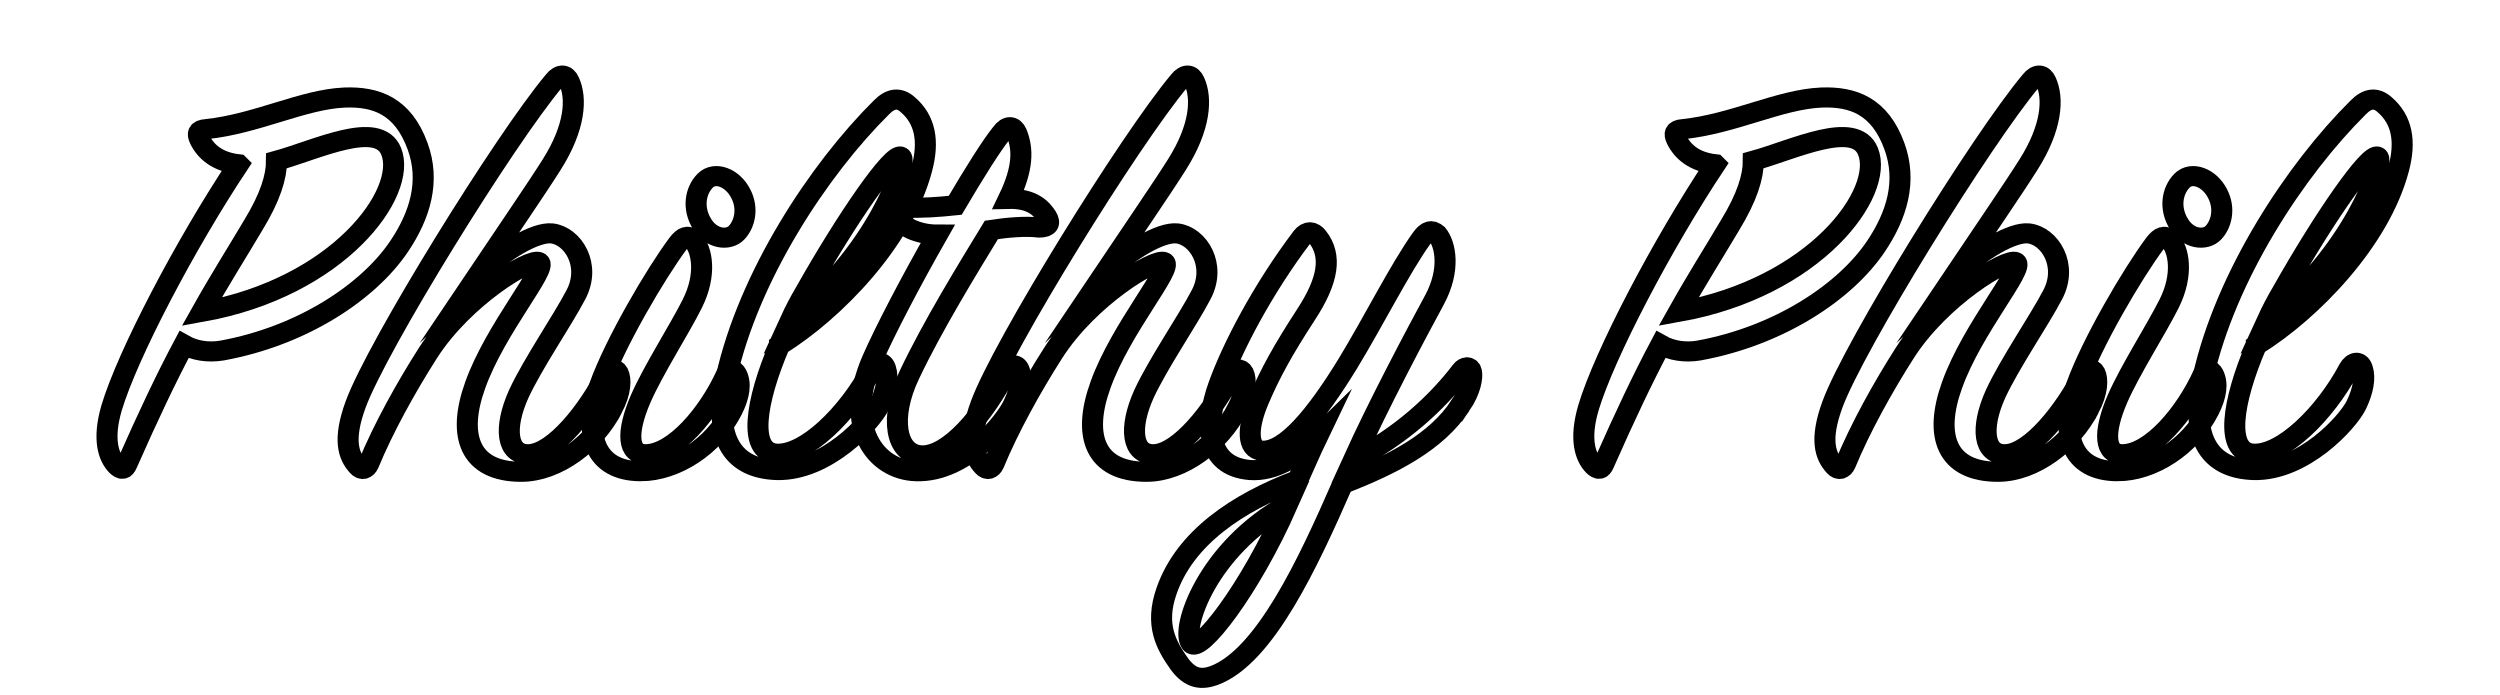 <?xml version="1.0" encoding="UTF-8" standalone="no"?>
<svg
   xmlns:dc="http://purl.org/dc/elements/1.1/"
   xmlns:cc="http://creativecommons.org/ns#"
   xmlns:rdf="http://www.w3.org/1999/02/22-rdf-syntax-ns#"
   xmlns:svg="http://www.w3.org/2000/svg"
   xmlns="http://www.w3.org/2000/svg"
   version="1.1"
   id="svg2"
   viewBox="0 0 2600.784 722.835"
   height="204mm"
   width="734mm">
  <defs
     id="defs4" />
  <g
     transform="translate(0,-329.528)"
     id="layer1">
    <g
       id="text4136"
       style="font-style:normal;font-weight:normal;font-size:138.582px;line-height:125%;font-family:sans-serif;letter-spacing:0px;word-spacing:0px;fill:none;fill-opacity:1;stroke:#000000;stroke-width:21.4;stroke-linecap:butt;stroke-linejoin:miter;stroke-miterlimit:8.8;stroke-dasharray:none;stroke-opacity:1"
       transform="scale(1.023,0.977)">
      <path
         id="path4141"
         style="font-style:normal;font-variant:normal;font-weight:normal;font-stretch:normal;font-size:623.62px;font-family:SignPainter;-inkscape-font-specification:SignPainter;fill:none;stroke:#000000;stroke-width:21.4;stroke-miterlimit:8.8;stroke-dasharray:none;stroke-opacity:1"
         d="m 242.545,512.245 c -54.255,85.436 -112.875,202.676 -129.089,259.426 -9.354,33.675 -3.118,52.384 5.613,61.738 4.365,4.365 7.483,4.365 9.978,-1.871 21.827,-51.76 40.535,-92.919 57.997,-127.218 10.602,6.236 24.321,8.731 38.664,6.236 81.694,-15.59 149.045,-62.362 180.226,-111.004 21.203,-33.052 31.805,-69.222 18.709,-106.639 -14.967,-43.03 -42.406,-53.008 -74.211,-51.76 -42.406,1.871 -89.178,28.063 -140.938,33.675 -8.107,0.624 -9.354,4.365 -6.236,11.225 6.236,13.096 18.085,23.698 39.288,26.192 z m -37.417,157.152 c 18.709,-34.923 36.17,-63.609 52.384,-92.296 17.461,-29.934 23.698,-51.76 23.698,-68.598 41.159,-11.849 103.521,-44.277 116.617,-9.978 16.838,43.653 -53.008,144.68 -192.698,170.872 z" />
      <path
         id="path4143"
         style="font-style:normal;font-variant:normal;font-weight:normal;font-stretch:normal;font-size:623.62px;font-family:SignPainter;-inkscape-font-specification:SignPainter;fill:none;stroke:#000000;stroke-width:21.4;stroke-miterlimit:8.8;stroke-dasharray:none;stroke-opacity:1"
         d="m 622.339,772.918 c 9.354,-18.709 9.354,-31.805 6.236,-38.664 -2.494,-4.989 -8.731,-4.989 -11.225,0.624 -19.332,39.912 -53.631,84.812 -79.2,86.06 -23.074,1.247 -26.192,-28.063 -10.602,-64.233 14.343,-32.428 44.277,-77.952 57.997,-105.392 16.214,-31.805 -3.118,-62.986 -24.321,-65.48 -16.838,-1.871 -49.266,18.709 -74.834,43.653 26.816,-41.783 59.867,-92.296 74.834,-117.24 23.698,-39.288 25.568,-70.469 17.461,-88.554 -3.118,-7.483 -9.354,-8.107 -14.967,-0.624 -50.513,62.986 -180.226,282.5 -202.053,344.862 -13.096,37.417 -7.483,54.879 2.494,66.104 3.742,4.365 8.107,3.118 10.602,-2.494 14.967,-38.041 38.041,-81.694 60.491,-118.488 36.17,-59.244 104.144,-101.65 112.875,-96.661 9.978,5.613 -44.277,70.469 -64.856,130.96 -18.709,54.255 -5.613,92.296 46.771,92.296 36.794,0 74.834,-31.181 92.296,-66.727 z" />
      <path
         id="path4145"
         style="font-style:normal;font-variant:normal;font-weight:normal;font-stretch:normal;font-size:623.62px;font-family:SignPainter;-inkscape-font-specification:SignPainter;fill:none;stroke:#000000;stroke-width:21.4;stroke-miterlimit:8.8;stroke-dasharray:none;stroke-opacity:1"
         d="m 753.27,543.426 c -8.107,-16.838 -26.192,-24.321 -36.17,-13.72 -9.978,10.602 -13.096,29.31 -3.118,46.148 9.354,16.214 26.816,18.085 34.923,9.354 8.107,-8.731 12.472,-25.568 4.365,-41.783 z M 651.62,839.021 c 34.923,0 74.211,-26.192 92.919,-64.856 7.483,-15.59 9.354,-28.686 4.365,-38.664 -2.494,-4.989 -6.86,-5.613 -9.978,0 -18.709,43.03 -53.008,84.189 -81.071,85.436 -19.956,1.247 -21.203,-23.074 -6.236,-59.244 13.096,-31.181 39.288,-73.587 52.384,-101.026 14.967,-31.181 9.978,-57.997 0.624,-67.975 -4.989,-5.613 -9.354,-3.742 -14.967,3.742 -23.074,32.428 -64.233,106.015 -79.823,151.54 -17.461,51.137 -5.613,91.048 41.783,91.048 z" />
      <path
         id="path4147"
         style="font-style:normal;font-variant:normal;font-weight:normal;font-stretch:normal;font-size:623.62px;font-family:SignPainter;-inkscape-font-specification:SignPainter;fill:none;stroke:#000000;stroke-width:21.4;stroke-miterlimit:8.8;stroke-dasharray:none;stroke-opacity:1"
         d="m 792.724,704.943 c 55.502,-36.17 125.348,-111.004 144.68,-187.71 7.483,-29.31 3.742,-52.384 -14.343,-68.598 -8.731,-8.107 -17.461,-6.86 -26.816,3.118 -63.609,66.104 -134.702,178.979 -157.776,287.489 -14.343,67.351 8.731,97.285 51.76,98.532 49.89,1.247 95.414,-50.513 104.144,-69.222 6.86,-14.967 9.354,-28.686 6.236,-38.664 -2.494,-8.731 -9.354,-8.107 -13.72,0 -24.321,48.019 -67.975,92.919 -97.908,90.425 -28.063,-2.494 -21.203,-54.255 3.742,-115.37 z m 11.225,-26.816 c 4.365,-9.978 9.354,-19.956 14.967,-29.934 43.03,-79.823 89.178,-149.045 97.285,-144.056 8.107,4.989 -26.816,104.768 -112.252,173.99 z" />
      <path
         id="path4149"
         style="font-style:normal;font-variant:normal;font-weight:normal;font-stretch:normal;font-size:623.62px;font-family:SignPainter;-inkscape-font-specification:SignPainter;fill:none;stroke:#000000;stroke-width:21.4;stroke-miterlimit:8.8;stroke-dasharray:none;stroke-opacity:1"
         d="m 953.287,587.079 c -26.816,49.266 -53.008,101.65 -66.104,132.831 -29.934,71.716 3.118,117.864 44.277,119.111 49.89,1.871 91.049,-53.008 99.156,-71.093 6.236,-14.343 9.354,-25.568 6.236,-35.546 -2.494,-8.731 -9.354,-7.483 -13.096,0 -23.074,46.771 -58.62,91.048 -86.683,89.801 -26.192,-1.247 -33.052,-39.912 -12.472,-85.436 23.698,-52.384 59.244,-112.875 83.565,-154.658 15.591,-2.494 34.923,-4.365 48.642,-2.494 9.354,0 11.849,-4.365 7.484,-11.849 -4.989,-8.107 -14.343,-19.332 -38.664,-18.709 14.967,-32.428 14.967,-53.008 8.107,-70.469 -3.118,-7.483 -9.354,-8.107 -14.967,0 -10.601,13.72 -28.063,43.03 -47.395,77.329 -16.838,1.871 -34.299,3.118 -51.76,2.494 -9.354,-0.624 -13.096,3.742 -6.86,12.472 4.989,6.86 19.332,16.214 40.535,16.214 z" />
      <path
         id="path4151"
         style="font-style:normal;font-variant:normal;font-weight:normal;font-stretch:normal;font-size:623.62px;font-family:SignPainter;-inkscape-font-specification:SignPainter;fill:none;stroke:#000000;stroke-width:21.4;stroke-miterlimit:8.8;stroke-dasharray:none;stroke-opacity:1"
         d="m 1258.139,772.918 c 9.354,-18.709 9.354,-31.805 6.236,-38.664 -2.494,-4.989 -8.731,-4.989 -11.225,0.624 -19.332,39.912 -53.631,84.812 -79.2,86.06 -23.074,1.247 -26.192,-28.063 -10.601,-64.233 14.343,-32.428 44.277,-77.952 57.997,-105.392 16.214,-31.805 -3.118,-62.986 -24.321,-65.48 -16.838,-1.871 -49.266,18.709 -74.834,43.653 26.816,-41.783 59.867,-92.296 74.834,-117.24 23.698,-39.288 25.568,-70.469 17.461,-88.554 -3.118,-7.483 -9.354,-8.107 -14.967,-0.624 -50.513,62.986 -180.226,282.5 -202.053,344.862 -13.096,37.417 -7.483,54.879 2.494,66.104 3.742,4.365 8.107,3.118 10.602,-2.494 14.967,-38.041 38.041,-81.694 60.491,-118.488 36.17,-59.244 104.144,-101.65 112.875,-96.661 9.978,5.613 -44.277,70.469 -64.856,130.96 -18.709,54.255 -5.613,92.296 46.771,92.296 36.794,0 74.834,-31.181 92.296,-66.727 z" />
      <path
         id="path4153"
         style="font-style:normal;font-variant:normal;font-weight:normal;font-stretch:normal;font-size:623.62px;font-family:SignPainter;-inkscape-font-specification:SignPainter;fill:none;stroke:#000000;stroke-width:21.4;stroke-miterlimit:8.8;stroke-dasharray:none;stroke-opacity:1"
         d="m 1485.108,769.176 c 10.601,-16.214 12.472,-30.557 11.225,-36.17 -1.247,-6.236 -6.86,-5.613 -9.978,-1.247 -24.945,34.299 -61.738,69.845 -110.381,96.037 26.192,-60.491 64.233,-135.325 82.941,-171.495 16.214,-31.805 11.225,-58.62 2.494,-69.845 -5.613,-4.989 -9.978,-3.742 -15.591,4.365 -21.827,31.805 -48.642,87.93 -75.458,134.078 -31.805,54.255 -62.986,94.167 -87.307,92.296 -14.343,-1.247 -15.591,-23.074 -3.118,-53.631 11.849,-29.31 25.568,-54.879 48.019,-91.048 23.074,-36.794 26.816,-62.986 11.849,-82.941 -4.365,-6.236 -10.602,-6.86 -15.591,0 -40.535,56.126 -71.093,117.864 -84.812,157.776 -14.343,41.159 -13.096,86.683 31.805,90.425 24.945,1.871 48.642,-14.343 67.975,-34.299 -6.86,14.967 -13.096,30.557 -19.332,44.901 -61.738,24.321 -114.746,61.738 -133.455,117.864 -12.472,36.794 0,58.62 12.472,77.329 11.849,17.461 23.698,17.461 35.546,13.096 51.76,-19.956 96.037,-120.359 130.96,-203.924 51.76,-21.203 95.414,-44.901 119.735,-83.565 z m -175.861,105.392 c -38.664,91.672 -89.801,159.647 -97.908,147.798 -11.225,-15.591 16.838,-101.026 97.908,-147.798 z" />
      <path
         id="path4155"
         style="font-style:normal;font-variant:normal;font-weight:normal;font-stretch:normal;font-size:623.62px;font-family:SignPainter;-inkscape-font-specification:SignPainter;fill:none;stroke:#000000;stroke-width:21.4;stroke-miterlimit:8.8;stroke-dasharray:none;stroke-opacity:1"
         d="m 1744.348,512.245 c -54.255,85.436 -112.875,202.676 -129.089,259.426 -9.354,33.675 -3.118,52.384 5.613,61.738 4.365,4.365 7.483,4.365 9.978,-1.871 21.827,-51.76 40.535,-92.919 57.997,-127.218 10.601,6.236 24.321,8.731 38.664,6.236 81.694,-15.59 149.045,-62.362 180.226,-111.004 21.203,-33.052 31.805,-69.222 18.709,-106.639 -14.967,-43.03 -42.406,-53.008 -74.211,-51.76 -42.406,1.871 -89.178,28.063 -140.938,33.675 -8.107,0.624 -9.354,4.365 -6.236,11.225 6.236,13.096 18.085,23.698 39.288,26.192 z m -37.417,157.152 c 18.709,-34.923 36.17,-63.609 52.384,-92.296 17.461,-29.934 23.698,-51.76 23.698,-68.598 41.159,-11.849 103.521,-44.277 116.617,-9.978 16.838,43.653 -53.008,144.68 -192.698,170.872 z" />
      <path
         id="path4157"
         style="font-style:normal;font-variant:normal;font-weight:normal;font-stretch:normal;font-size:623.62px;font-family:SignPainter;-inkscape-font-specification:SignPainter;fill:none;stroke:#000000;stroke-width:21.4;stroke-miterlimit:8.8;stroke-dasharray:none;stroke-opacity:1"
         d="m 2124.142,772.918 c 9.354,-18.709 9.354,-31.805 6.236,-38.664 -2.494,-4.989 -8.731,-4.989 -11.225,0.624 -19.332,39.912 -53.631,84.812 -79.2,86.06 -23.074,1.247 -26.192,-28.063 -10.601,-64.233 14.343,-32.428 44.277,-77.952 57.997,-105.392 16.214,-31.805 -3.118,-62.986 -24.321,-65.48 -16.838,-1.871 -49.266,18.709 -74.834,43.653 26.816,-41.783 59.867,-92.296 74.834,-117.24 23.698,-39.288 25.568,-70.469 17.461,-88.554 -3.118,-7.483 -9.354,-8.107 -14.967,-0.624 -50.513,62.986 -180.226,282.5 -202.053,344.862 -13.096,37.417 -7.483,54.879 2.494,66.104 3.742,4.365 8.107,3.118 10.601,-2.494 14.967,-38.041 38.041,-81.694 60.491,-118.488 36.17,-59.244 104.144,-101.65 112.875,-96.661 9.978,5.613 -44.277,70.469 -64.856,130.96 -18.709,54.255 -5.613,92.296 46.771,92.296 36.794,0 74.834,-31.181 92.296,-66.727 z" />
      <path
         id="path4159"
         style="font-style:normal;font-variant:normal;font-weight:normal;font-stretch:normal;font-size:623.62px;font-family:SignPainter;-inkscape-font-specification:SignPainter;fill:none;stroke:#000000;stroke-width:21.4;stroke-miterlimit:8.8;stroke-dasharray:none;stroke-opacity:1"
         d="m 2255.073,543.426 c -8.107,-16.838 -26.192,-24.321 -36.17,-13.72 -9.978,10.602 -13.096,29.31 -3.118,46.148 9.354,16.214 26.816,18.085 34.923,9.354 8.107,-8.731 12.472,-25.568 4.365,-41.783 z m -101.65,295.596 c 34.923,0 74.211,-26.192 92.919,-64.856 7.484,-15.59 9.354,-28.686 4.365,-38.664 -2.494,-4.989 -6.86,-5.613 -9.978,0 -18.709,43.03 -53.008,84.189 -81.071,85.436 -19.956,1.247 -21.203,-23.074 -6.236,-59.244 13.096,-31.181 39.288,-73.587 52.384,-101.026 14.967,-31.181 9.978,-57.997 0.624,-67.975 -4.989,-5.613 -9.354,-3.742 -14.967,3.742 -23.074,32.428 -64.233,106.015 -79.823,151.54 -17.461,51.137 -5.613,91.048 41.782,91.048 z" />
      <path
         id="path4161"
         style="font-style:normal;font-variant:normal;font-weight:normal;font-stretch:normal;font-size:623.62px;font-family:SignPainter;-inkscape-font-specification:SignPainter;fill:none;stroke:#000000;stroke-width:21.4;stroke-miterlimit:8.8;stroke-dasharray:none;stroke-opacity:1"
         d="m 2294.527,704.943 c 55.502,-36.17 125.348,-111.004 144.68,-187.71 7.484,-29.31 3.742,-52.384 -14.343,-68.598 -8.731,-8.107 -17.461,-6.86 -26.816,3.118 -63.609,66.104 -134.702,178.979 -157.776,287.489 -14.343,67.351 8.731,97.285 51.761,98.532 49.889,1.247 95.414,-50.513 104.144,-69.222 6.86,-14.967 9.354,-28.686 6.236,-38.664 -2.494,-8.731 -9.354,-8.107 -13.72,0 -24.321,48.019 -67.975,92.919 -97.908,90.425 -28.063,-2.494 -21.203,-54.255 3.742,-115.37 z m 11.225,-26.816 c 4.365,-9.978 9.354,-19.956 14.967,-29.934 43.03,-79.823 89.178,-149.045 97.285,-144.056 8.107,4.989 -26.816,104.768 -112.251,173.99 z" />
    </g>
  </g>
</svg>
